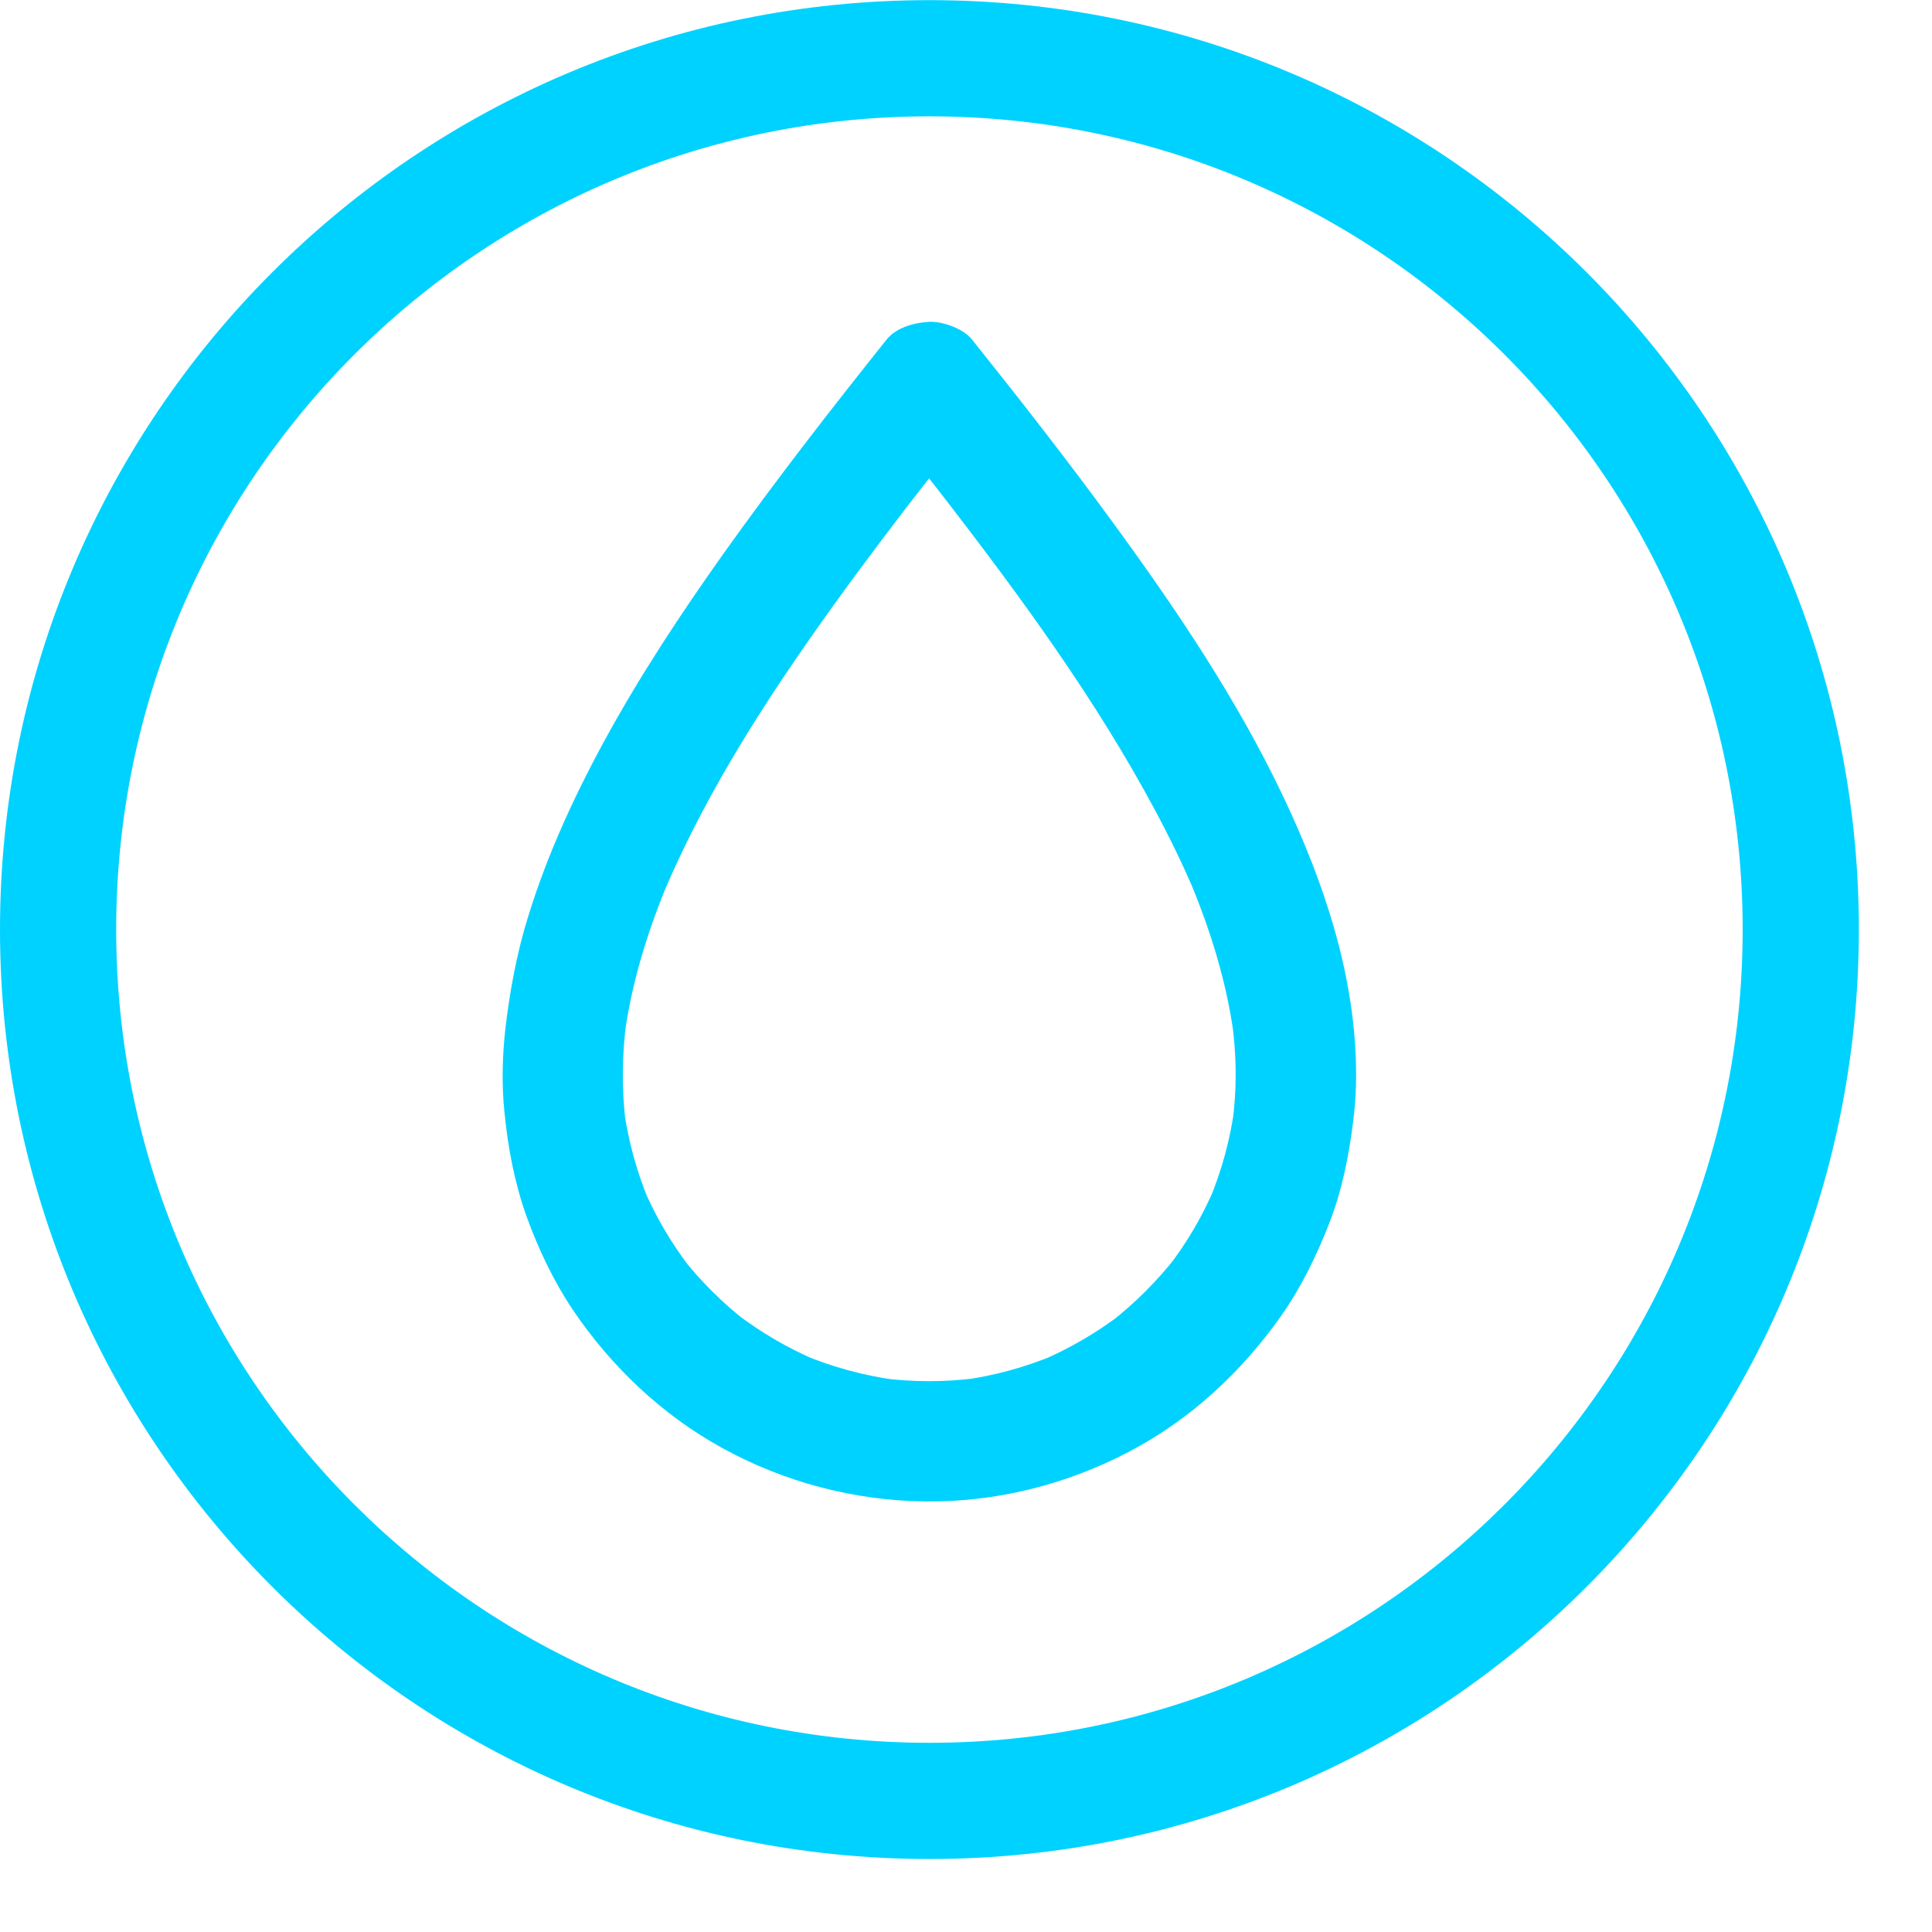 <svg width="14" height="14" viewBox="0 0 14 14" fill="none"
    xmlns="http://www.w3.org/2000/svg">
    <path fill-rule="evenodd" clip-rule="evenodd" d="M12.628 6.736C12.628 3.481 9.99 0.843 6.735 0.843C3.48 0.843 0.842 3.481 0.842 6.736C0.842 9.99 3.48 12.629 6.735 12.629C9.99 12.629 12.628 9.99 12.628 6.736ZM13.47 6.736C13.47 3.016 10.455 0.001 6.735 0.001C3.015 0.001 0 3.016 0 6.736C0 10.455 3.015 13.471 6.735 13.471C10.455 13.471 13.47 10.455 13.47 6.736Z" fill="#00D2FF"/>
    <path d="M8.954 7.789C8.954 7.906 8.946 8.023 8.93 8.14C8.935 8.102 8.941 8.063 8.946 8.024C8.915 8.258 8.852 8.487 8.76 8.705C8.775 8.67 8.79 8.635 8.804 8.601C8.715 8.811 8.6 9.007 8.461 9.187C8.483 9.157 8.506 9.128 8.529 9.099C8.388 9.28 8.225 9.443 8.044 9.584C8.073 9.561 8.102 9.539 8.132 9.516C7.951 9.655 7.755 9.77 7.546 9.859C7.581 9.844 7.616 9.829 7.65 9.815C7.432 9.907 7.204 9.97 6.969 10.001C7.008 9.996 7.047 9.991 7.085 9.985C6.848 10.017 6.607 10.016 6.37 9.984C6.408 9.989 6.447 9.994 6.486 9.999C6.256 9.967 6.031 9.906 5.817 9.816C5.852 9.831 5.887 9.846 5.921 9.86C5.709 9.77 5.509 9.653 5.326 9.512C5.356 9.535 5.384 9.558 5.414 9.58C5.236 9.443 5.076 9.283 4.937 9.105C4.96 9.134 4.983 9.163 5.006 9.193C4.865 9.011 4.748 8.811 4.658 8.599C4.673 8.633 4.688 8.668 4.702 8.702C4.613 8.489 4.552 8.263 4.52 8.034C4.526 8.072 4.531 8.112 4.536 8.15C4.503 7.898 4.507 7.643 4.54 7.391C4.535 7.429 4.53 7.468 4.525 7.507C4.577 7.115 4.697 6.736 4.849 6.373C4.834 6.408 4.82 6.443 4.806 6.477C5.143 5.679 5.63 4.949 6.138 4.251C6.304 4.025 6.473 3.8 6.645 3.578C6.623 3.607 6.6 3.636 6.577 3.666C6.73 3.468 6.885 3.271 7.041 3.076C6.835 3.076 6.63 3.076 6.424 3.076C6.583 3.276 6.741 3.476 6.898 3.679C6.875 3.649 6.852 3.62 6.83 3.591C7.391 4.318 7.94 5.066 8.373 5.877C8.477 6.071 8.573 6.268 8.659 6.471C8.644 6.436 8.629 6.401 8.615 6.367C8.768 6.729 8.887 7.108 8.94 7.498C8.935 7.46 8.929 7.42 8.924 7.382C8.944 7.516 8.954 7.652 8.954 7.789C8.954 7.9 9.003 8.018 9.081 8.098C9.157 8.174 9.281 8.23 9.39 8.225C9.503 8.22 9.62 8.183 9.699 8.098C9.778 8.012 9.827 7.907 9.827 7.789C9.826 7.085 9.601 6.411 9.303 5.781C8.965 5.067 8.519 4.408 8.054 3.772C7.728 3.326 7.388 2.891 7.043 2.46C6.981 2.381 6.831 2.328 6.734 2.332C6.626 2.338 6.496 2.372 6.425 2.46C6.021 2.966 5.623 3.478 5.246 4.007C4.934 4.446 4.636 4.898 4.378 5.371C4.143 5.803 3.936 6.259 3.8 6.733C3.735 6.964 3.693 7.199 3.664 7.438C3.64 7.646 3.634 7.857 3.656 8.066C3.682 8.322 3.729 8.573 3.816 8.816C3.902 9.052 4.01 9.281 4.15 9.49C4.428 9.902 4.796 10.252 5.232 10.492C5.68 10.739 6.186 10.873 6.698 10.88C7.214 10.887 7.725 10.759 8.181 10.52C8.625 10.288 8.997 9.942 9.284 9.535C9.429 9.328 9.539 9.102 9.631 8.867C9.725 8.627 9.774 8.379 9.806 8.123C9.82 8.012 9.827 7.9 9.827 7.789C9.827 7.677 9.779 7.559 9.7 7.48C9.624 7.404 9.5 7.347 9.391 7.352C9.278 7.358 9.162 7.394 9.082 7.48C9.004 7.565 8.954 7.67 8.954 7.789Z" fill="#00D2FF"/>
</svg>
